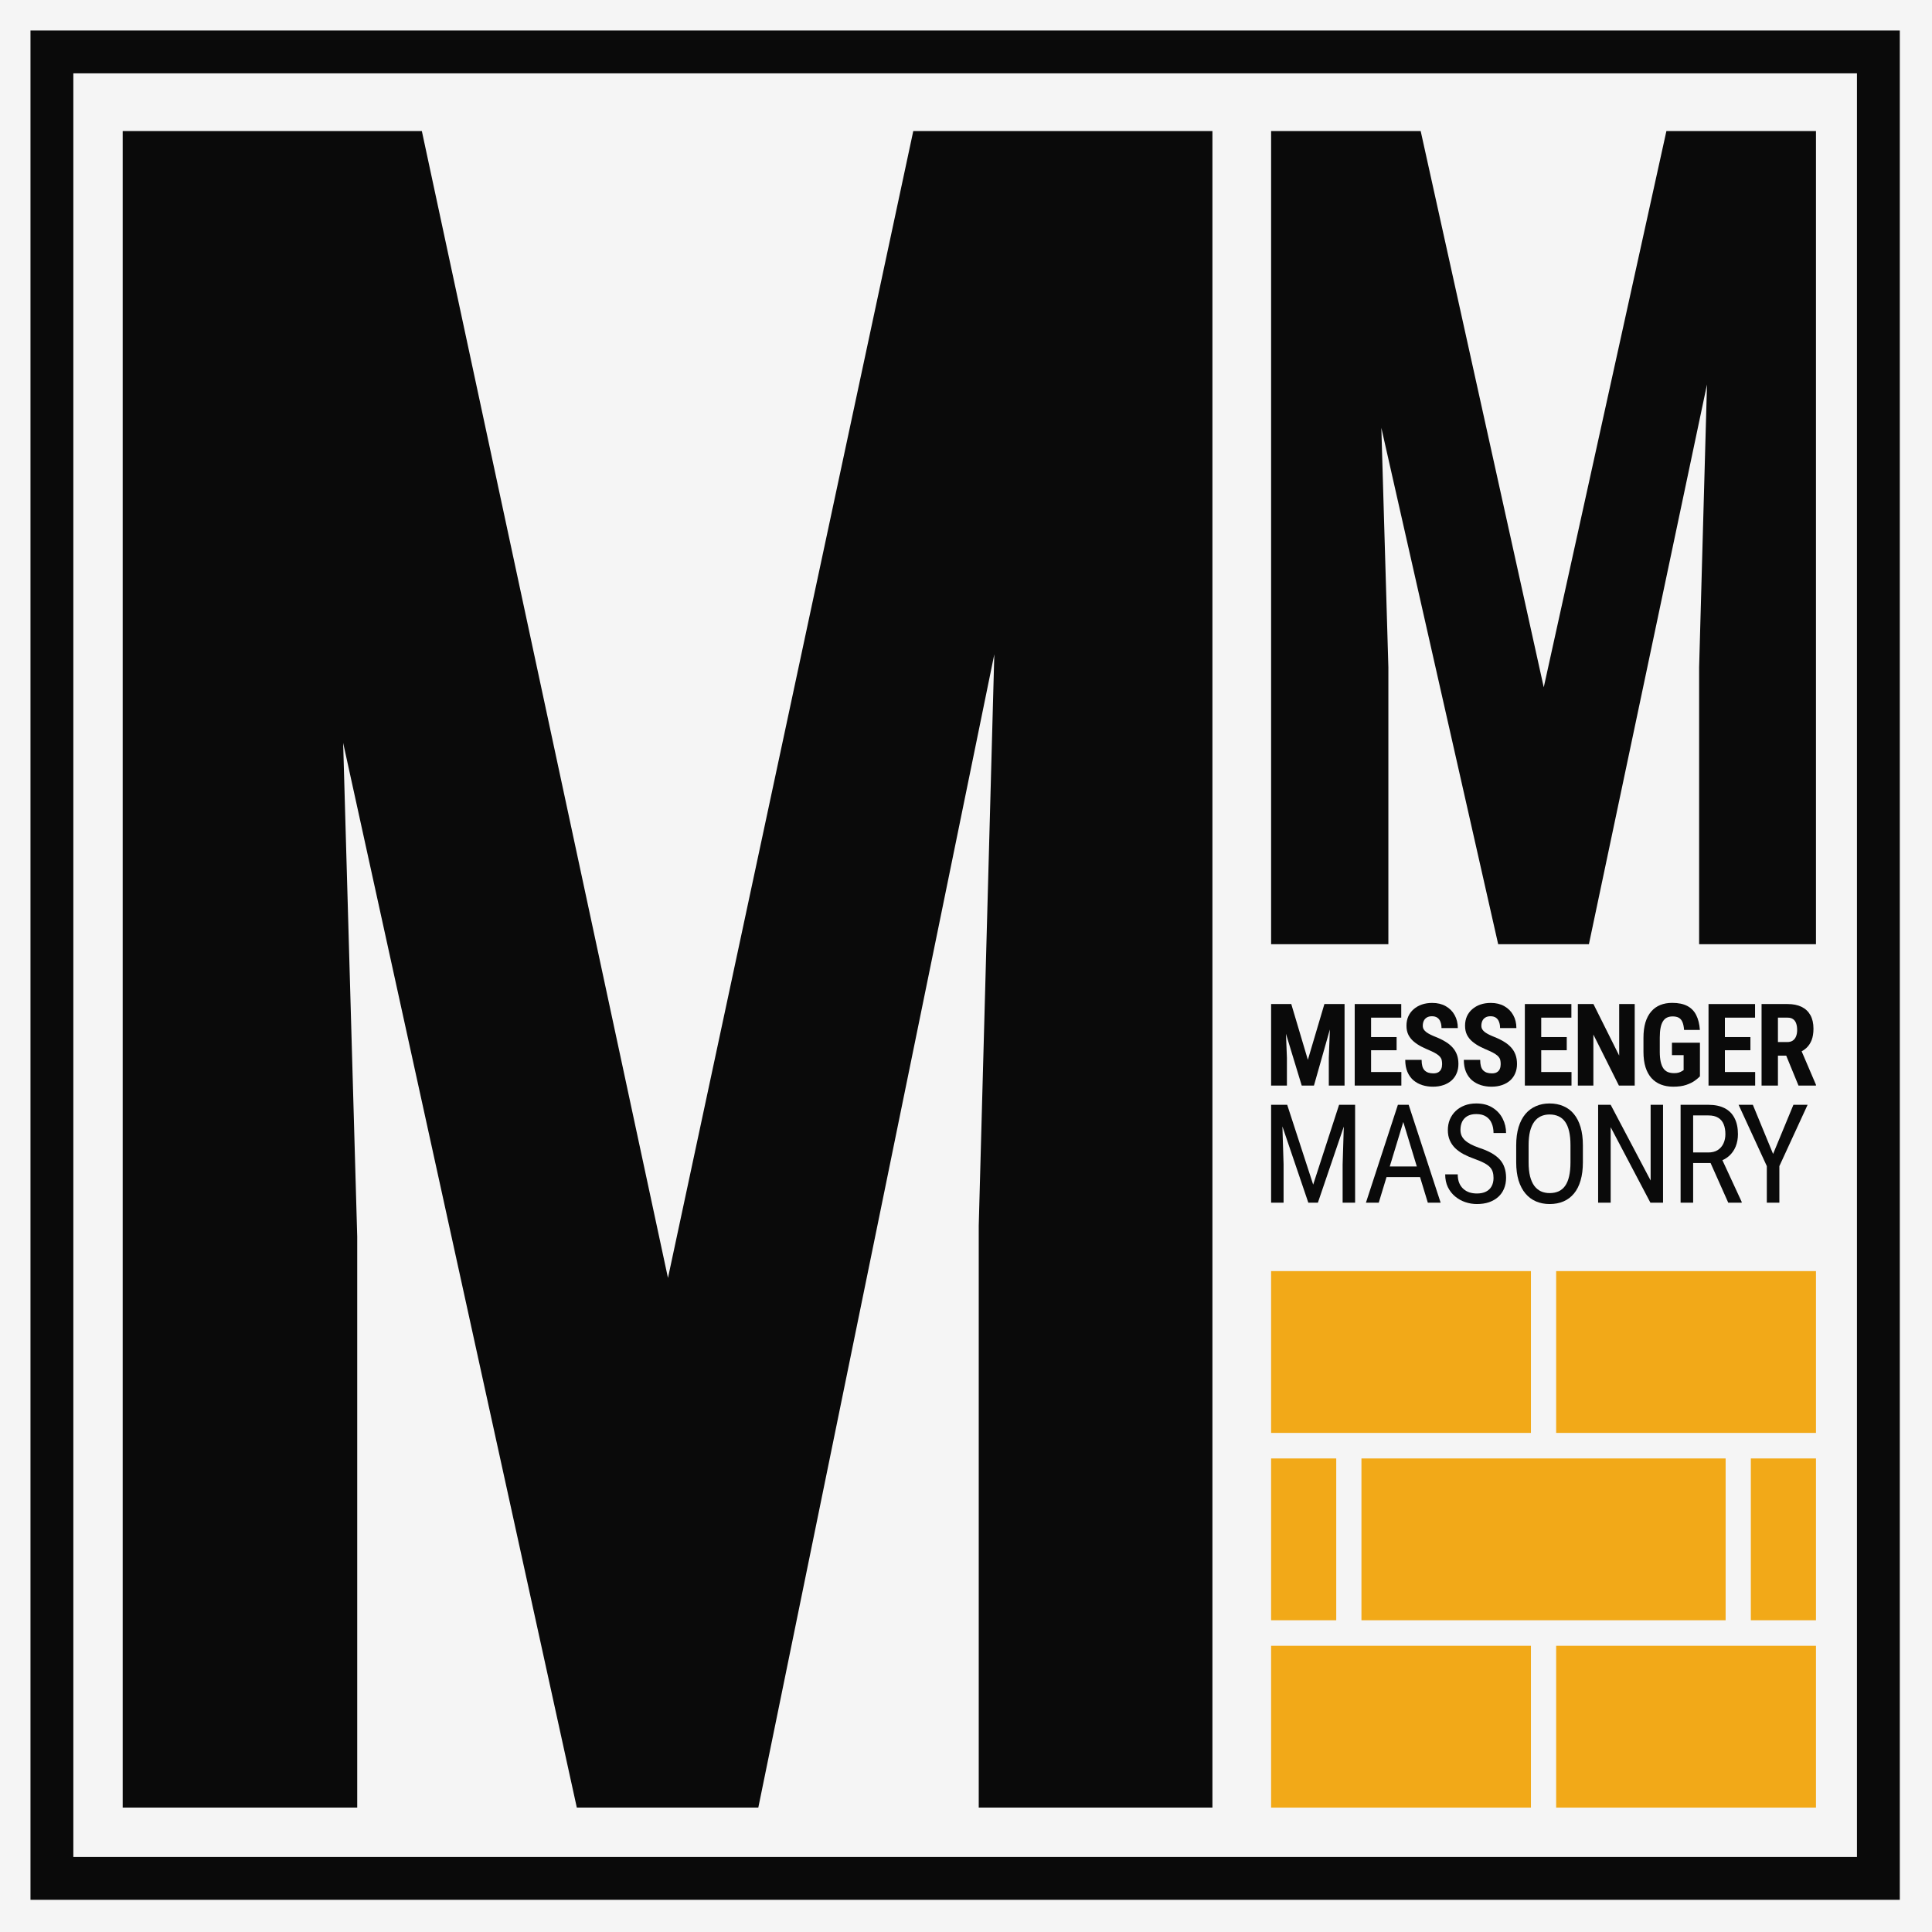 <svg width="1080" height="1080" viewBox="0 0 1080 1080" fill="none" xmlns="http://www.w3.org/2000/svg">
<rect x="0" y="0" width="1080" height="1080" fill="#808080" stroke="none"/>
<g clip-path="url(#clip0_60_2)">
<rect width="1080" height="1080" fill="#F5F5F5"/>
<path fill-rule="evenodd" clip-rule="evenodd" d="M1038.05 40.995H40.995V1038.05H1038.05V40.995ZM17.041 17.042V1062H1062V17.042H17.041Z" fill="#0A0A0A"/>
<path d="M1015.14 905.73V815.284H978.732V905.73H1015.14Z" fill="#F2A918"/>
<path d="M1015.14 710.558H869.896V801.003H1015.14V710.558Z" fill="#F2A918"/>
<path d="M855.802 710.558H710.557V801.003H855.802V710.558Z" fill="#F2A918"/>
<path d="M710.557 905.73V815.284H746.966V905.73H710.557Z" fill="#F2A918"/>
<path d="M710.557 1010.46H855.802V920.011H710.557V1010.46Z" fill="#F2A918"/>
<path d="M869.896 1010.46H1015.14V920.011H869.896V1010.46Z" fill="#F2A918"/>
<path d="M964.638 815.284H761.06V905.73H964.638V815.284Z" fill="#F2A918"/>
<path d="M116.764 73.274H235.818L373.402 714.368L510.523 73.274H615.68L423.896 1010.46H322.445L116.764 73.274ZM68.586 73.274H182.082L199.685 691.196V1010.46H68.586V73.274ZM563.796 73.274H677.755V1010.46H547.12V685.189L563.796 73.274Z" fill="#0A0A0A"/>
<path d="M734.645 73.274H794.173L862.965 384.205L931.525 73.274H984.103L888.211 527.808H837.486L734.645 73.274ZM710.557 73.274H767.304L776.106 372.967V527.808H710.557V73.274ZM958.162 73.274H1015.14V527.808H949.823V372.967L958.162 73.274Z" fill="#0A0A0A"/>
<path d="M712.768 617.59H719.552L734.074 662.207L748.557 617.59H755.342L736.704 672.318H731.368L712.768 617.59ZM710.557 617.59H716.503L717.532 650.968V672.318H710.557V617.59ZM751.568 617.59H757.514V672.318H750.539V650.968L751.568 617.59Z" fill="#0A0A0A"/>
<path d="M785.893 622.439L770.723 672.318H763.558L781.433 617.59H785.931L785.893 622.439ZM798.166 672.318L782.996 622.439L782.92 617.59H787.455L805.331 672.318H798.166ZM798.166 652.058V657.997H771.409V652.058H798.166Z" fill="#0A0A0A"/>
<path d="M834.891 658.486C834.891 657.208 834.739 656.08 834.434 655.103C834.129 654.1 833.595 653.198 832.833 652.396C832.071 651.595 831.003 650.83 829.631 650.104C828.259 649.377 826.519 648.638 824.41 647.886C822.123 647.084 820.052 646.194 818.197 645.217C816.342 644.215 814.754 643.075 813.433 641.797C812.137 640.519 811.133 639.053 810.422 637.399C809.71 635.745 809.354 633.853 809.354 631.723C809.354 629.593 809.723 627.626 810.46 625.822C811.222 624.018 812.289 622.452 813.661 621.124C815.059 619.77 816.736 618.718 818.692 617.966C820.649 617.214 822.834 616.839 825.248 616.839C828.856 616.839 831.893 617.628 834.357 619.207C836.848 620.76 838.728 622.803 839.998 625.333C841.269 627.839 841.904 630.52 841.904 633.377H834.891C834.891 631.322 834.548 629.506 833.862 627.927C833.201 626.323 832.16 625.07 830.737 624.168C829.339 623.241 827.51 622.777 825.248 622.777C823.215 622.777 821.538 623.166 820.217 623.943C818.921 624.719 817.956 625.772 817.32 627.1C816.71 628.428 816.406 629.944 816.406 631.648C816.406 632.801 816.609 633.853 817.015 634.805C817.422 635.733 818.044 636.597 818.883 637.399C819.747 638.201 820.814 638.94 822.085 639.617C823.381 640.293 824.905 640.945 826.658 641.571C829.377 642.448 831.702 643.426 833.633 644.503C835.564 645.581 837.14 646.796 838.36 648.149C839.579 649.477 840.469 650.993 841.028 652.697C841.612 654.376 841.904 656.28 841.904 658.41C841.904 660.641 841.523 662.658 840.761 664.462C840.024 666.266 838.944 667.807 837.521 669.085C836.098 670.363 834.383 671.353 832.376 672.055C830.368 672.731 828.107 673.07 825.591 673.07C823.406 673.07 821.259 672.719 819.15 672.017C817.066 671.315 815.173 670.263 813.471 668.86C811.768 667.456 810.409 665.727 809.393 663.673C808.376 661.593 807.868 659.187 807.868 656.456H814.881C814.881 658.335 815.161 659.952 815.72 661.305C816.279 662.633 817.054 663.735 818.044 664.612C819.035 665.489 820.166 666.141 821.437 666.567C822.733 666.968 824.117 667.168 825.591 667.168C827.624 667.168 829.326 666.817 830.698 666.116C832.096 665.414 833.138 664.412 833.824 663.109C834.535 661.806 834.891 660.265 834.891 658.486Z" fill="#0A0A0A"/>
<path d="M884.842 640.218V649.728C884.842 653.587 884.41 656.982 883.546 659.914C882.708 662.821 881.476 665.251 879.849 667.206C878.223 669.16 876.267 670.626 873.98 671.604C871.693 672.581 869.114 673.07 866.243 673.07C863.473 673.07 860.945 672.581 858.658 671.604C856.371 670.626 854.402 669.16 852.75 667.206C851.098 665.251 849.815 662.821 848.9 659.914C848.011 656.982 847.566 653.587 847.566 649.728V640.218C847.566 636.359 848.011 632.976 848.9 630.069C849.79 627.138 851.06 624.694 852.712 622.74C854.364 620.785 856.333 619.319 858.62 618.342C860.907 617.34 863.435 616.839 866.204 616.839C869.076 616.839 871.655 617.34 873.942 618.342C876.254 619.319 878.21 620.785 879.811 622.74C881.438 624.694 882.683 627.138 883.546 630.069C884.41 632.976 884.842 636.359 884.842 640.218ZM877.906 649.728V640.143C877.906 637.136 877.651 634.555 877.143 632.4C876.635 630.22 875.885 628.441 874.895 627.062C873.904 625.684 872.684 624.669 871.236 624.018C869.787 623.341 868.11 623.003 866.204 623.003C864.4 623.003 862.774 623.341 861.326 624.018C859.903 624.669 858.683 625.684 857.667 627.062C856.65 628.441 855.863 630.22 855.304 632.4C854.77 634.555 854.503 637.136 854.503 640.143V649.728C854.503 652.76 854.77 655.366 855.304 657.546C855.863 659.701 856.65 661.48 857.667 662.883C858.709 664.262 859.954 665.289 861.402 665.966C862.85 666.617 864.464 666.943 866.243 666.943C868.148 666.943 869.825 666.617 871.274 665.966C872.747 665.289 873.967 664.262 874.933 662.883C875.924 661.48 876.66 659.701 877.143 657.546C877.651 655.366 877.906 652.76 877.906 649.728Z" fill="#0A0A0A"/>
<path d="M929.648 617.59V672.318H922.597L900.376 630.107V672.318H893.363V617.59H900.376L922.711 659.914V617.59H929.648Z" fill="#0A0A0A"/>
<path d="M939.465 617.59H954.978C958.586 617.59 961.609 618.217 964.049 619.47C966.514 620.723 968.368 622.577 969.614 625.033C970.884 627.463 971.519 630.458 971.519 634.016C971.519 636.522 971.1 638.815 970.261 640.895C969.423 642.949 968.203 644.704 966.602 646.157C965.002 647.585 963.058 648.65 960.771 649.352L958.865 650.141H945.03L944.953 644.24H954.901C957.036 644.24 958.814 643.789 960.237 642.887C961.66 641.96 962.728 640.719 963.439 639.166C964.15 637.612 964.506 635.895 964.506 634.016C964.506 631.911 964.189 630.069 963.553 628.491C962.918 626.912 961.902 625.697 960.504 624.845C959.132 623.968 957.29 623.529 954.978 623.529H946.478V672.318H939.465V617.59ZM966.107 672.318L955.054 647.51L962.334 647.472L973.616 671.867V672.318H966.107Z" fill="#0A0A0A"/>
<path d="M979.85 617.59L991.17 645.067L1002.53 617.59H1010.46L994.676 651.87V672.318H987.663V651.87L971.884 617.59H979.85Z" fill="#0A0A0A"/>
<path d="M713.805 561.266H721.83L731.104 592.443L740.347 561.266H747.435L734.507 606.842H727.669L713.805 561.266ZM710.557 561.266H718.207L719.394 591.316V606.842H710.557V561.266ZM743.938 561.266H751.619V606.842H742.813V591.316L743.938 561.266Z" fill="#0A0A0A"/>
<path d="M783.365 599.267V606.842H763.599V599.267H783.365ZM766.441 561.266V606.842H757.291V561.266H766.441ZM780.711 579.734V587.09H763.599V579.734H780.711ZM783.303 561.266V568.872H763.599V561.266H783.303Z" fill="#0A0A0A"/>
<path d="M806.149 594.853C806.149 594.039 806.076 593.298 805.93 592.631C805.785 591.963 805.473 591.347 804.994 590.784C804.536 590.22 803.859 589.657 802.964 589.093C802.09 588.53 800.945 587.946 799.529 587.341C797.843 586.631 796.209 585.88 794.627 585.087C793.045 584.273 791.619 583.334 790.349 582.27C789.079 581.205 788.069 579.953 787.32 578.513C786.591 577.053 786.227 575.341 786.227 573.38C786.227 571.46 786.57 569.718 787.257 568.152C787.965 566.587 788.964 565.252 790.255 564.146C791.546 563.019 793.055 562.153 794.783 561.548C796.532 560.943 798.478 560.64 800.622 560.64C803.537 560.64 806.055 561.245 808.179 562.455C810.323 563.666 811.978 565.325 813.144 567.432C814.33 569.54 814.924 571.961 814.924 574.695H805.806C805.806 573.401 805.618 572.263 805.244 571.283C804.89 570.281 804.317 569.498 803.526 568.935C802.735 568.372 801.715 568.09 800.466 568.09C799.3 568.09 798.332 568.33 797.562 568.81C796.813 569.269 796.25 569.905 795.876 570.719C795.522 571.512 795.345 572.41 795.345 573.411C795.345 574.162 795.522 574.841 795.876 575.446C796.25 576.03 796.761 576.562 797.406 577.042C798.051 577.501 798.811 577.95 799.685 578.388C800.58 578.826 801.559 579.254 802.621 579.672C804.681 580.485 806.503 581.383 808.085 582.364C809.667 583.323 810.989 584.409 812.051 585.619C813.112 586.808 813.914 588.154 814.455 589.657C814.996 591.159 815.267 592.871 815.267 594.79C815.267 596.689 814.934 598.421 814.268 599.987C813.622 601.531 812.675 602.866 811.426 603.993C810.177 605.099 808.668 605.955 806.898 606.56C805.15 607.165 803.193 607.468 801.028 607.468C798.925 607.468 796.937 607.176 795.064 606.591C793.19 605.986 791.535 605.078 790.099 603.868C788.683 602.637 787.57 601.082 786.758 599.204C785.946 597.305 785.54 595.062 785.54 592.474H794.689C794.689 593.851 794.825 595.03 795.095 596.011C795.366 596.971 795.782 597.743 796.344 598.328C796.906 598.891 797.593 599.319 798.405 599.611C799.238 599.882 800.185 600.018 801.247 600.018C802.454 600.018 803.412 599.788 804.119 599.329C804.848 598.87 805.368 598.255 805.681 597.482C805.993 596.71 806.149 595.834 806.149 594.853Z" fill="#0A0A0A"/>
<path d="M838.894 594.853C838.894 594.039 838.821 593.298 838.676 592.631C838.53 591.963 838.218 591.347 837.739 590.784C837.281 590.22 836.604 589.657 835.709 589.093C834.835 588.53 833.69 587.946 832.274 587.341C830.588 586.631 828.954 585.88 827.372 585.087C825.79 584.273 824.364 583.334 823.094 582.27C821.824 581.205 820.814 579.953 820.065 578.513C819.336 577.053 818.972 575.341 818.972 573.38C818.972 571.46 819.316 569.718 820.003 568.152C820.71 566.587 821.71 565.252 823 564.146C824.291 563.019 825.8 562.153 827.528 561.548C829.277 560.943 831.223 560.64 833.367 560.64C836.282 560.64 838.801 561.245 840.924 562.455C843.068 563.666 844.723 565.325 845.889 567.432C847.075 569.54 847.669 571.961 847.669 574.695H838.551C838.551 573.401 838.363 572.263 837.989 571.283C837.635 570.281 837.062 569.498 836.271 568.935C835.48 568.372 834.46 568.09 833.211 568.09C832.045 568.09 831.077 568.33 830.307 568.81C829.558 569.269 828.996 569.905 828.621 570.719C828.267 571.512 828.09 572.41 828.09 573.411C828.09 574.162 828.267 574.841 828.621 575.446C828.996 576.03 829.506 576.562 830.151 577.042C830.796 577.501 831.556 577.95 832.43 578.388C833.326 578.826 834.304 579.254 835.366 579.672C837.427 580.485 839.248 581.383 840.83 582.364C842.412 583.323 843.734 584.409 844.796 585.619C845.858 586.808 846.659 588.154 847.2 589.657C847.742 591.159 848.012 592.871 848.012 594.79C848.012 596.689 847.679 598.421 847.013 599.987C846.368 601.531 845.42 602.866 844.171 603.993C842.922 605.099 841.413 605.955 839.644 606.56C837.895 607.165 835.938 607.468 833.773 607.468C831.671 607.468 829.683 607.176 827.809 606.591C825.935 605.986 824.281 605.078 822.844 603.868C821.429 602.637 820.315 601.082 819.503 599.204C818.691 597.305 818.285 595.062 818.285 592.474H827.434C827.434 593.851 827.57 595.03 827.84 596.011C828.111 596.971 828.527 597.743 829.089 598.328C829.651 598.891 830.338 599.319 831.15 599.611C831.983 599.882 832.93 600.018 833.992 600.018C835.199 600.018 836.157 599.788 836.865 599.329C837.593 598.87 838.114 598.255 838.426 597.482C838.738 596.71 838.894 595.834 838.894 594.853Z" fill="#0A0A0A"/>
<path d="M878.478 599.267V606.842H858.712V599.267H878.478ZM861.553 561.266V606.842H852.404V561.266H861.553ZM875.824 579.734V587.09H858.712V579.734H875.824ZM878.415 561.266V568.872H858.712V561.266H878.415Z" fill="#0A0A0A"/>
<path d="M913.815 561.266V606.842H904.978L890.708 578.326V606.842H882.027V561.266H890.739L905.134 590.095V561.266H913.815Z" fill="#0A0A0A"/>
<path d="M950.276 582.896V601.677C949.63 602.366 948.683 603.169 947.434 604.087C946.206 604.984 944.593 605.777 942.594 606.466C940.616 607.134 938.202 607.468 935.35 607.468C932.831 607.468 930.541 607.071 928.48 606.278C926.44 605.485 924.681 604.285 923.203 602.679C921.746 601.051 920.632 599.027 919.862 596.606C919.091 594.164 918.706 591.274 918.706 587.935V580.172C918.706 576.875 919.071 574.006 919.799 571.564C920.549 569.102 921.631 567.057 923.047 565.429C924.462 563.801 926.149 562.591 928.105 561.798C930.083 561.005 932.31 560.609 934.788 560.609C938.202 560.609 941.002 561.183 943.187 562.33C945.394 563.478 947.059 565.179 948.184 567.432C949.328 569.686 950.015 572.451 950.244 575.728H941.408C941.262 573.808 940.939 572.305 940.44 571.22C939.961 570.135 939.284 569.363 938.41 568.904C937.536 568.424 936.401 568.184 935.006 568.184C933.799 568.184 932.748 568.403 931.852 568.841C930.957 569.258 930.208 569.947 929.604 570.907C929 571.867 928.553 573.098 928.261 574.601C927.97 576.103 927.824 577.94 927.824 580.11V587.935C927.824 590.085 927.991 591.921 928.324 593.444C928.657 594.968 929.146 596.209 929.792 597.169C930.458 598.129 931.29 598.828 932.29 599.267C933.31 599.684 934.507 599.893 935.881 599.893C936.984 599.893 937.869 599.778 938.535 599.548C939.201 599.319 939.732 599.079 940.127 598.828C940.544 598.557 940.887 598.348 941.158 598.202V589.813H934.632V582.896H950.276Z" fill="#0A0A0A"/>
<path d="M981.147 599.267V606.842H961.381V599.267H981.147ZM964.223 561.266V606.842H955.074V561.266H964.223ZM978.493 579.734V587.09H961.381V579.734H978.493ZM981.085 561.266V568.872H961.381V561.266H981.085Z" fill="#0A0A0A"/>
<path d="M984.727 561.266H999.31C1002.35 561.266 1004.94 561.788 1007.09 562.831C1009.23 563.874 1010.87 565.419 1012.02 567.464C1013.16 569.509 1013.74 572.034 1013.74 575.039C1013.74 577.501 1013.4 579.609 1012.74 581.362C1012.07 583.094 1011.12 584.544 1009.9 585.713C1008.67 586.861 1007.2 587.779 1005.49 588.467L1002.71 590.126H990.879L990.848 582.52H999.06C1000.31 582.52 1001.34 582.249 1002.15 581.706C1002.98 581.143 1003.6 580.36 1003.99 579.359C1004.41 578.336 1004.62 577.147 1004.62 575.79C1004.62 574.35 1004.43 573.119 1004.06 572.096C1003.7 571.053 1003.13 570.26 1002.34 569.718C1001.57 569.154 1000.56 568.872 999.31 568.872H993.877V606.842H984.727V561.266ZM1005.37 606.842L997.03 586.527L1006.62 586.495L1015.14 606.403V606.842H1005.37Z" fill="#0A0A0A"/>
</g>
<defs>
<clipPath id="clip0_60_2">
<rect width="1080" height="1080" fill="white"/>
</clipPath>
</defs>
</svg>
